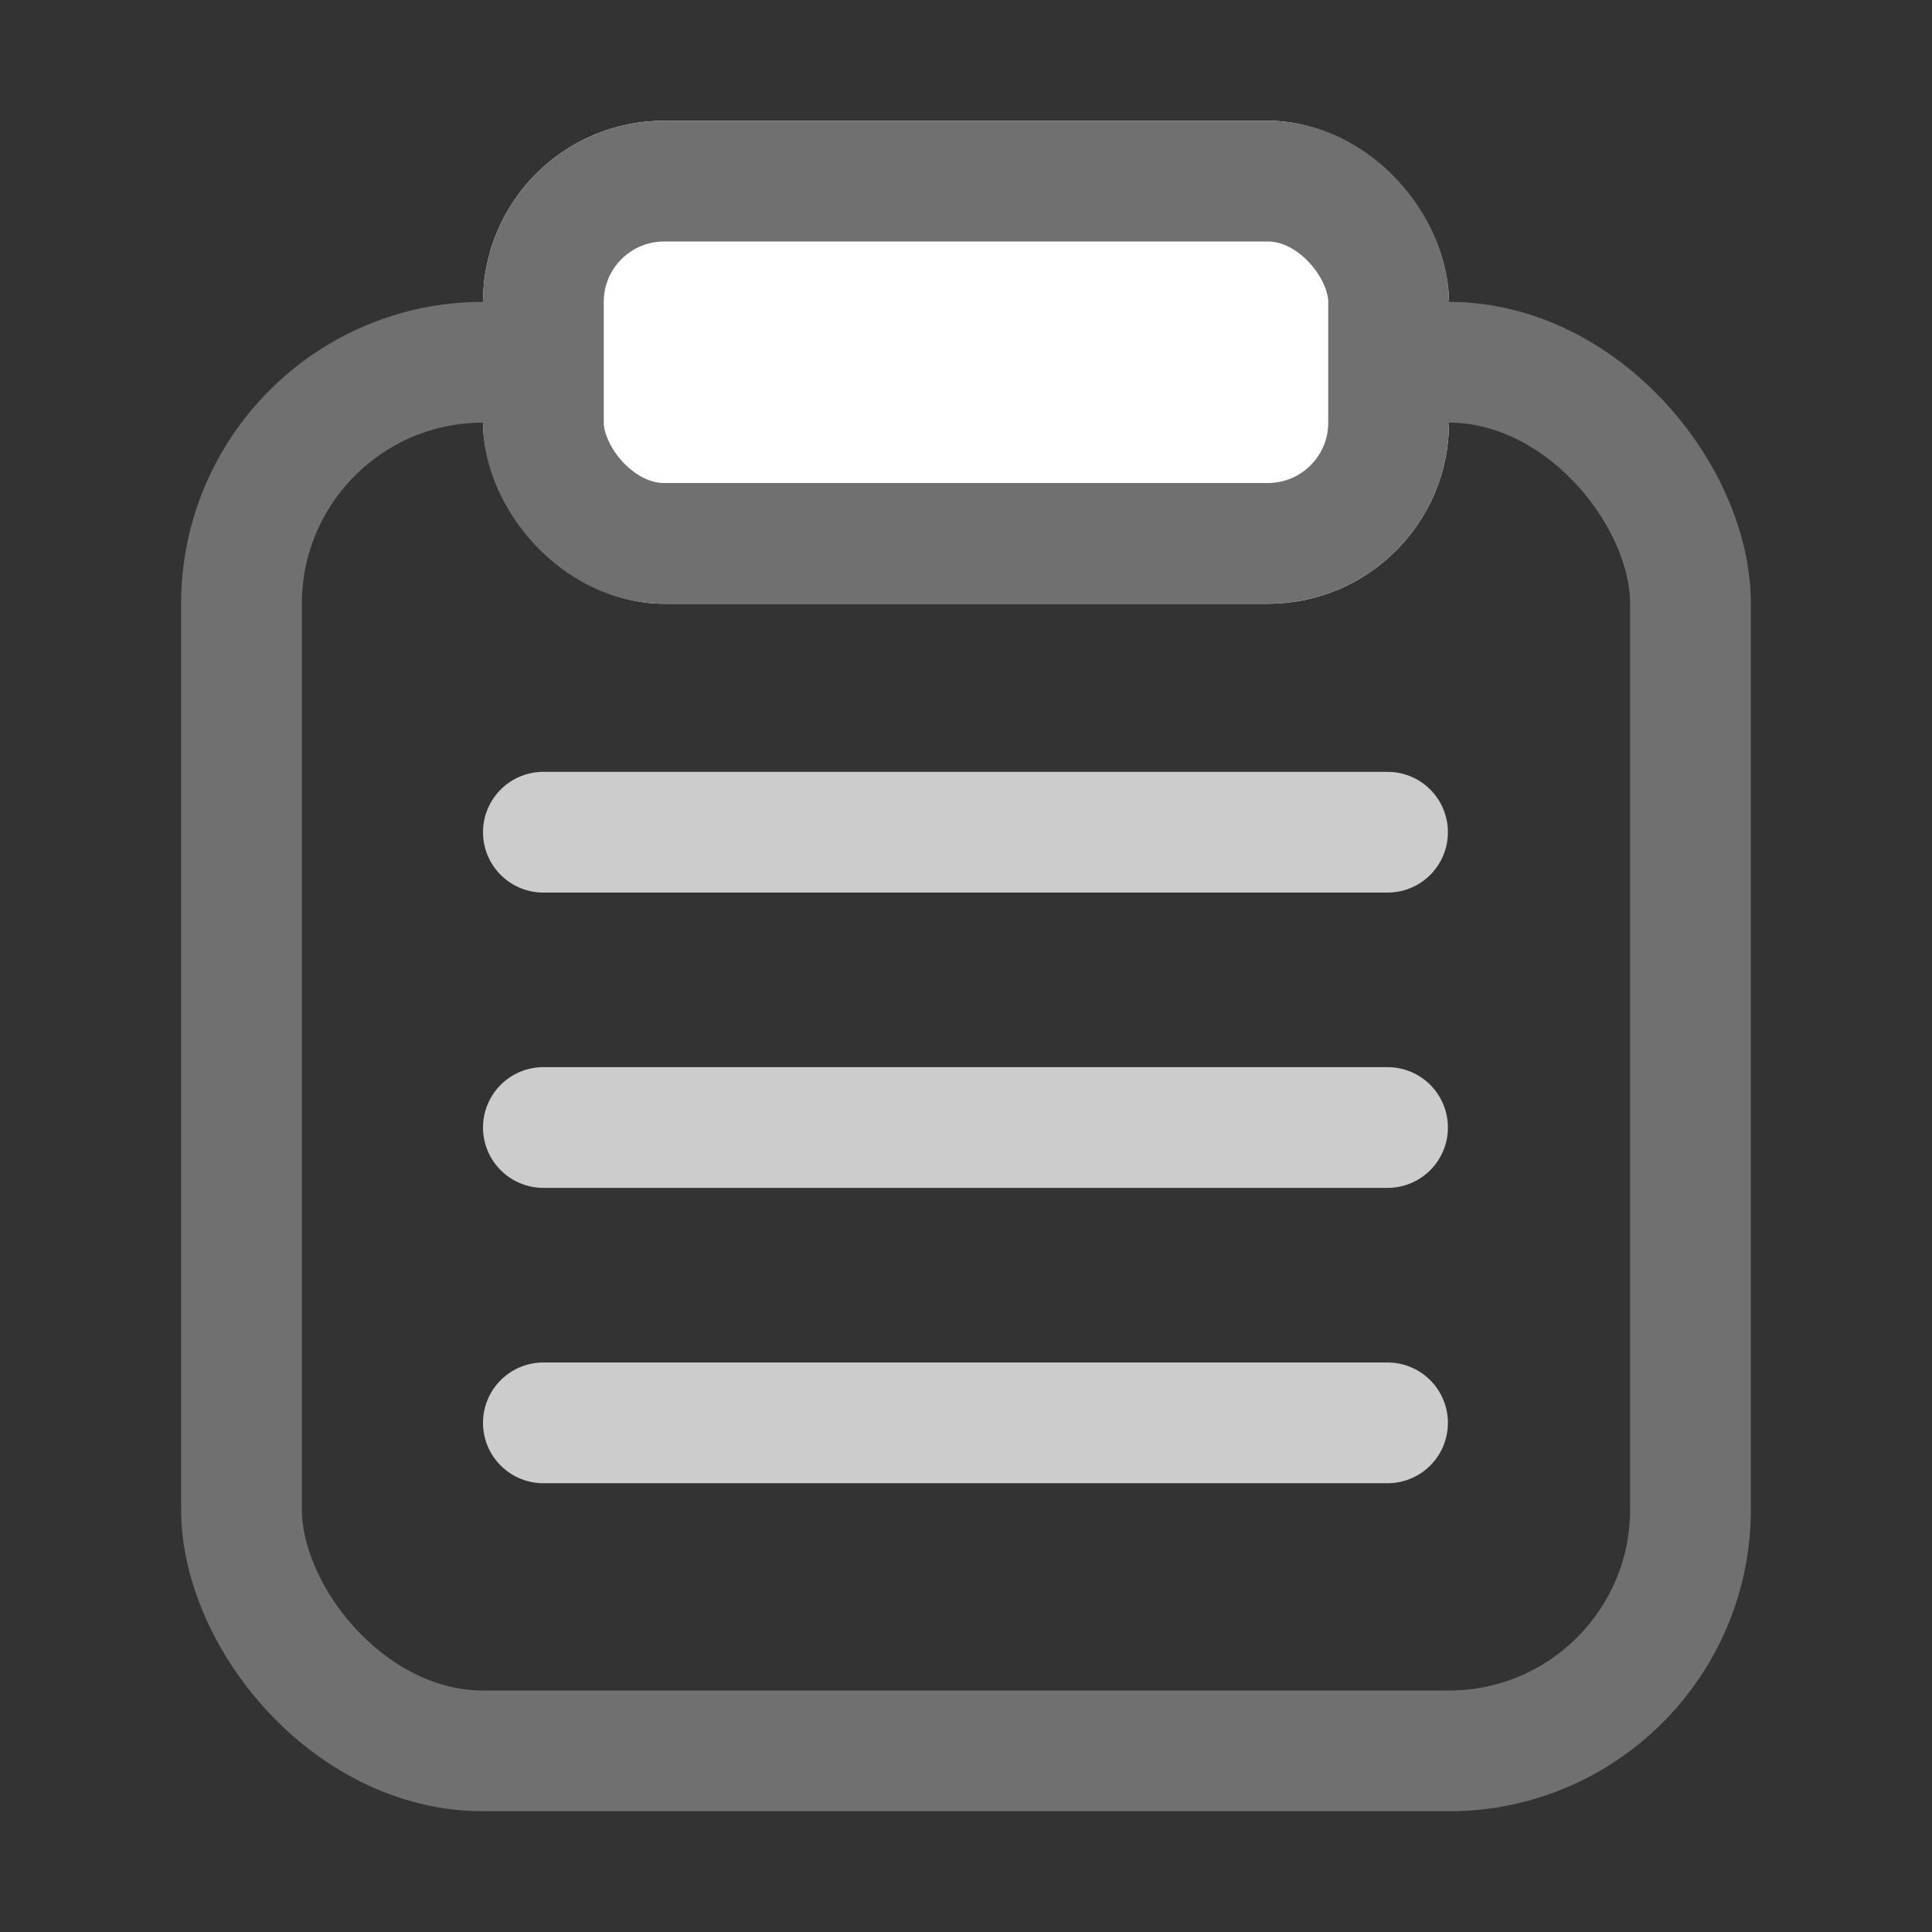 <svg xmlns="http://www.w3.org/2000/svg" width="32" height="32" viewBox="0 0 32 32">
  <rect x="0" y="0" width="32" height="32" fill="#333333" stroke="none"/>
  <defs>
    <style>
      .cls-1, .cls-3, .cls-4 {
        fill: none;
      }

      .cls-1, .cls-2 {
        stroke: #707070;
      }

      .cls-1, .cls-2, .cls-3 {
        stroke-width: 2px;
      }

      .cls-2 {
        fill: #fff;
      }

      .cls-3 {
        stroke: #ccc;
        stroke-linecap: round;
      }

      .cls-5 {
        stroke: none;
      }
    </style>
  </defs>
  <g id="组_1363" data-name="组 1363" transform="translate(16356 20921)">
    <g id="组_1290" data-name="组 1290" transform="translate(-3.545 -4.494)">
      <g id="矩形_1093" data-name="矩形 1093" class="cls-1" transform="translate(-16349.455 -20911.506)">
        <rect class="cls-5" width="26" height="25" rx="5"/>
        <rect class="cls-4" x="1" y="1" width="24" height="23" rx="4"/>
      </g>
      <g id="矩形_1094" data-name="矩形 1094" class="cls-2" transform="translate(-16344.455 -20914.506)">
        <rect class="cls-5" width="16" height="8" rx="3"/>
        <rect class="cls-4" x="1" y="1" width="14" height="6" rx="2"/>
      </g>
      <path id="路径_839" data-name="路径 839" class="cls-3" d="M-16344-20901.5h13.982" transform="translate(0.545 -1.222)"/>
      <path id="路径_840" data-name="路径 840" class="cls-3" d="M-16344-20901.5h13.982" transform="translate(0.545 3.669)"/>
      <path id="路径_841" data-name="路径 841" class="cls-3" d="M-16344-20901.5h13.982" transform="translate(0.545 8.561)"/>
    </g>
    <rect id="矩形_1095" data-name="矩形 1095" class="cls-4" width="32" height="32" transform="translate(-16356 -20921)"/>
  </g>
</svg>
